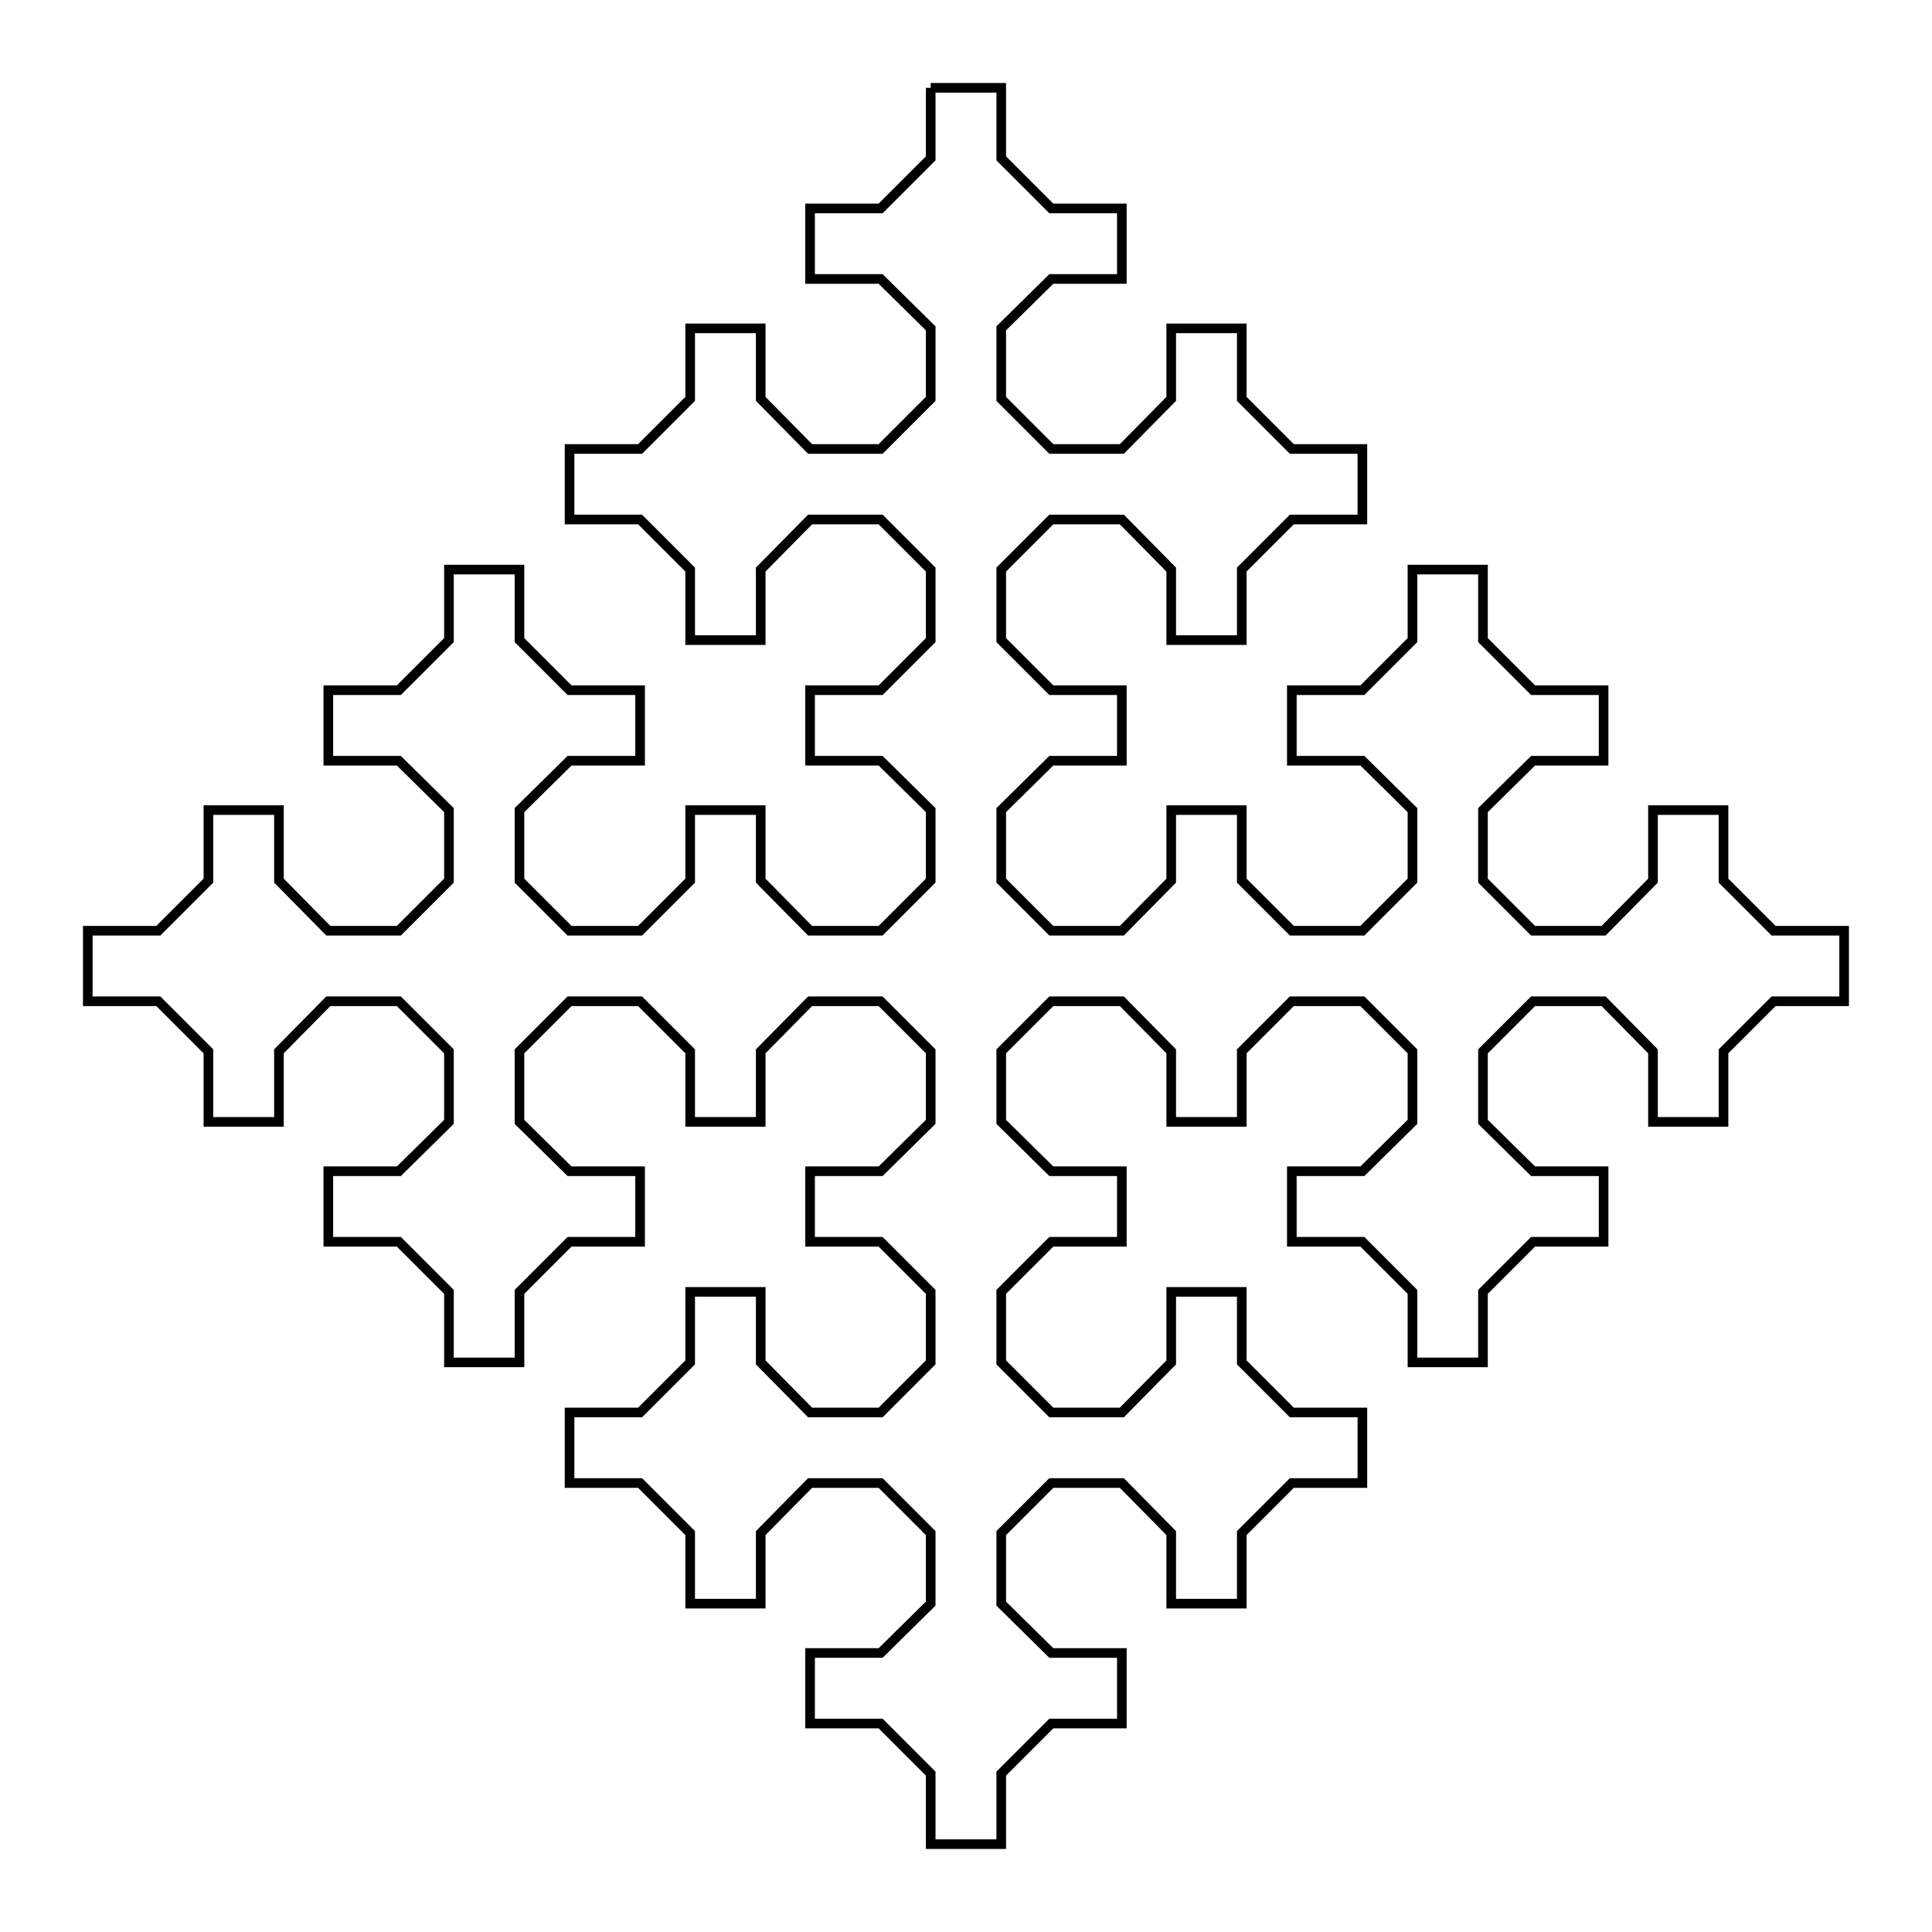 <svg xmlns="http://www.w3.org/2000/svg" width="100.0" height="100.0" viewBox="-52.99 -105.00 110.00 110.00">
<g fill="none" stroke="black" stroke-width="0.124%" transform="translate(0, -100) scale(4.016, -4.016)">
<polyline points="0.00,0.00 1.00,0.00 1.00,-1.00 1.71,-1.71 2.71,-1.71 2.71,-2.71 1.71,-2.71 1.00,-3.41 1.00,-4.41 1.71,-5.12 2.71,-5.12 3.41,-4.41 3.41,-3.41 4.41,-3.41 4.41,-4.41 5.12,-5.12 6.12,-5.12 6.12,-6.12 5.12,-6.12 4.41,-6.83 4.41,-7.83 3.41,-7.83 3.41,-6.83 2.71,-6.12 1.71,-6.12 1.00,-6.83 1.00,-7.83 1.71,-8.54 2.71,-8.54 2.71,-9.54 1.71,-9.54 1.00,-10.24 1.00,-11.24 1.71,-11.95 2.71,-11.95 3.41,-11.24 3.41,-10.24 4.41,-10.24 4.41,-11.24 5.12,-11.95 6.12,-11.95 6.83,-11.24 6.83,-10.24 6.12,-9.54 5.12,-9.54 5.12,-8.54 6.12,-8.54 6.83,-7.83 6.83,-6.83 7.83,-6.83 7.83,-7.83 8.54,-8.54 9.54,-8.54 9.54,-9.54 8.54,-9.54 7.83,-10.24 7.83,-11.24 8.54,-11.95 9.54,-11.95 10.24,-11.24 10.24,-10.24 11.24,-10.24 11.24,-11.24 11.95,-11.95 12.95,-11.95 12.95,-12.95 11.95,-12.95 11.24,-13.66 11.24,-14.66 10.24,-14.66 10.24,-13.66 9.54,-12.95 8.54,-12.95 7.83,-13.66 7.83,-14.66 8.54,-15.36 9.54,-15.36 9.54,-16.36 8.54,-16.36 7.83,-17.07 7.83,-18.07 6.83,-18.07 6.83,-17.07 6.12,-16.36 5.12,-16.36 5.12,-15.36 6.12,-15.36 6.83,-14.66 6.83,-13.66 6.12,-12.95 5.12,-12.95 4.41,-13.66 4.41,-14.66 3.41,-14.66 3.41,-13.66 2.71,-12.95 1.71,-12.95 1.00,-13.66 1.00,-14.66 1.71,-15.36 2.71,-15.36 2.71,-16.36 1.71,-16.36 1.00,-17.07 1.00,-18.07 1.71,-18.78 2.71,-18.78 3.41,-18.07 3.41,-17.07 4.41,-17.07 4.41,-18.07 5.12,-18.78 6.12,-18.78 6.12,-19.78 5.12,-19.78 4.41,-20.49 4.41,-21.49 3.41,-21.49 3.41,-20.49 2.71,-19.78 1.71,-19.78 1.00,-20.49 1.00,-21.49 1.71,-22.19 2.71,-22.19 2.71,-23.19 1.71,-23.19 1.00,-23.90 1.00,-24.90 0.00,-24.90 0.00,-23.90 -0.71,-23.19 -1.71,-23.19 -1.71,-22.19 -0.71,-22.19 -0.00,-21.49 -0.00,-20.49 -0.71,-19.78 -1.71,-19.78 -2.41,-20.49 -2.41,-21.49 -3.41,-21.49 -3.41,-20.49 -4.12,-19.78 -5.12,-19.78 -5.12,-18.78 -4.12,-18.78 -3.41,-18.07 -3.41,-17.07 -2.41,-17.07 -2.41,-18.07 -1.71,-18.78 -0.71,-18.78 -0.00,-18.07 -0.00,-17.07 -0.71,-16.36 -1.71,-16.36 -1.71,-15.36 -0.71,-15.36 -0.00,-14.66 -0.00,-13.66 -0.71,-12.95 -1.71,-12.95 -2.41,-13.66 -2.41,-14.66 -3.41,-14.66 -3.41,-13.66 -4.12,-12.95 -5.12,-12.95 -5.83,-13.66 -5.83,-14.66 -5.12,-15.36 -4.12,-15.36 -4.12,-16.36 -5.12,-16.36 -5.83,-17.07 -5.83,-18.07 -6.83,-18.07 -6.83,-17.07 -7.54,-16.36 -8.54,-16.36 -8.54,-15.36 -7.54,-15.36 -6.83,-14.66 -6.83,-13.66 -7.54,-12.95 -8.54,-12.95 -9.24,-13.66 -9.24,-14.66 -10.24,-14.66 -10.24,-13.66 -10.95,-12.95 -11.95,-12.95 -11.95,-11.95 -10.95,-11.95 -10.24,-11.24 -10.24,-10.24 -9.24,-10.24 -9.24,-11.24 -8.54,-11.95 -7.54,-11.95 -6.83,-11.24 -6.83,-10.24 -7.54,-9.54 -8.54,-9.54 -8.54,-8.54 -7.54,-8.54 -6.83,-7.83 -6.83,-6.83 -5.83,-6.83 -5.83,-7.83 -5.12,-8.54 -4.12,-8.54 -4.12,-9.54 -5.12,-9.54 -5.83,-10.24 -5.83,-11.24 -5.12,-11.95 -4.12,-11.95 -3.41,-11.24 -3.41,-10.24 -2.41,-10.24 -2.41,-11.24 -1.71,-11.95 -0.71,-11.95 -0.00,-11.24 -0.00,-10.24 -0.71,-9.54 -1.71,-9.54 -1.71,-8.54 -0.71,-8.54 -0.00,-7.83 -0.00,-6.83 -0.71,-6.12 -1.71,-6.12 -2.41,-6.83 -2.41,-7.83 -3.41,-7.83 -3.41,-6.83 -4.12,-6.12 -5.12,-6.12 -5.12,-5.12 -4.12,-5.12 -3.41,-4.41 -3.41,-3.41 -2.41,-3.41 -2.41,-4.41 -1.71,-5.12 -0.71,-5.12 -0.00,-4.41 -0.00,-3.41 -0.71,-2.71 -1.71,-2.71 -1.71,-1.71 -0.71,-1.71 -0.00,-1.00 -0.00,0.00" />
</g>
</svg>
